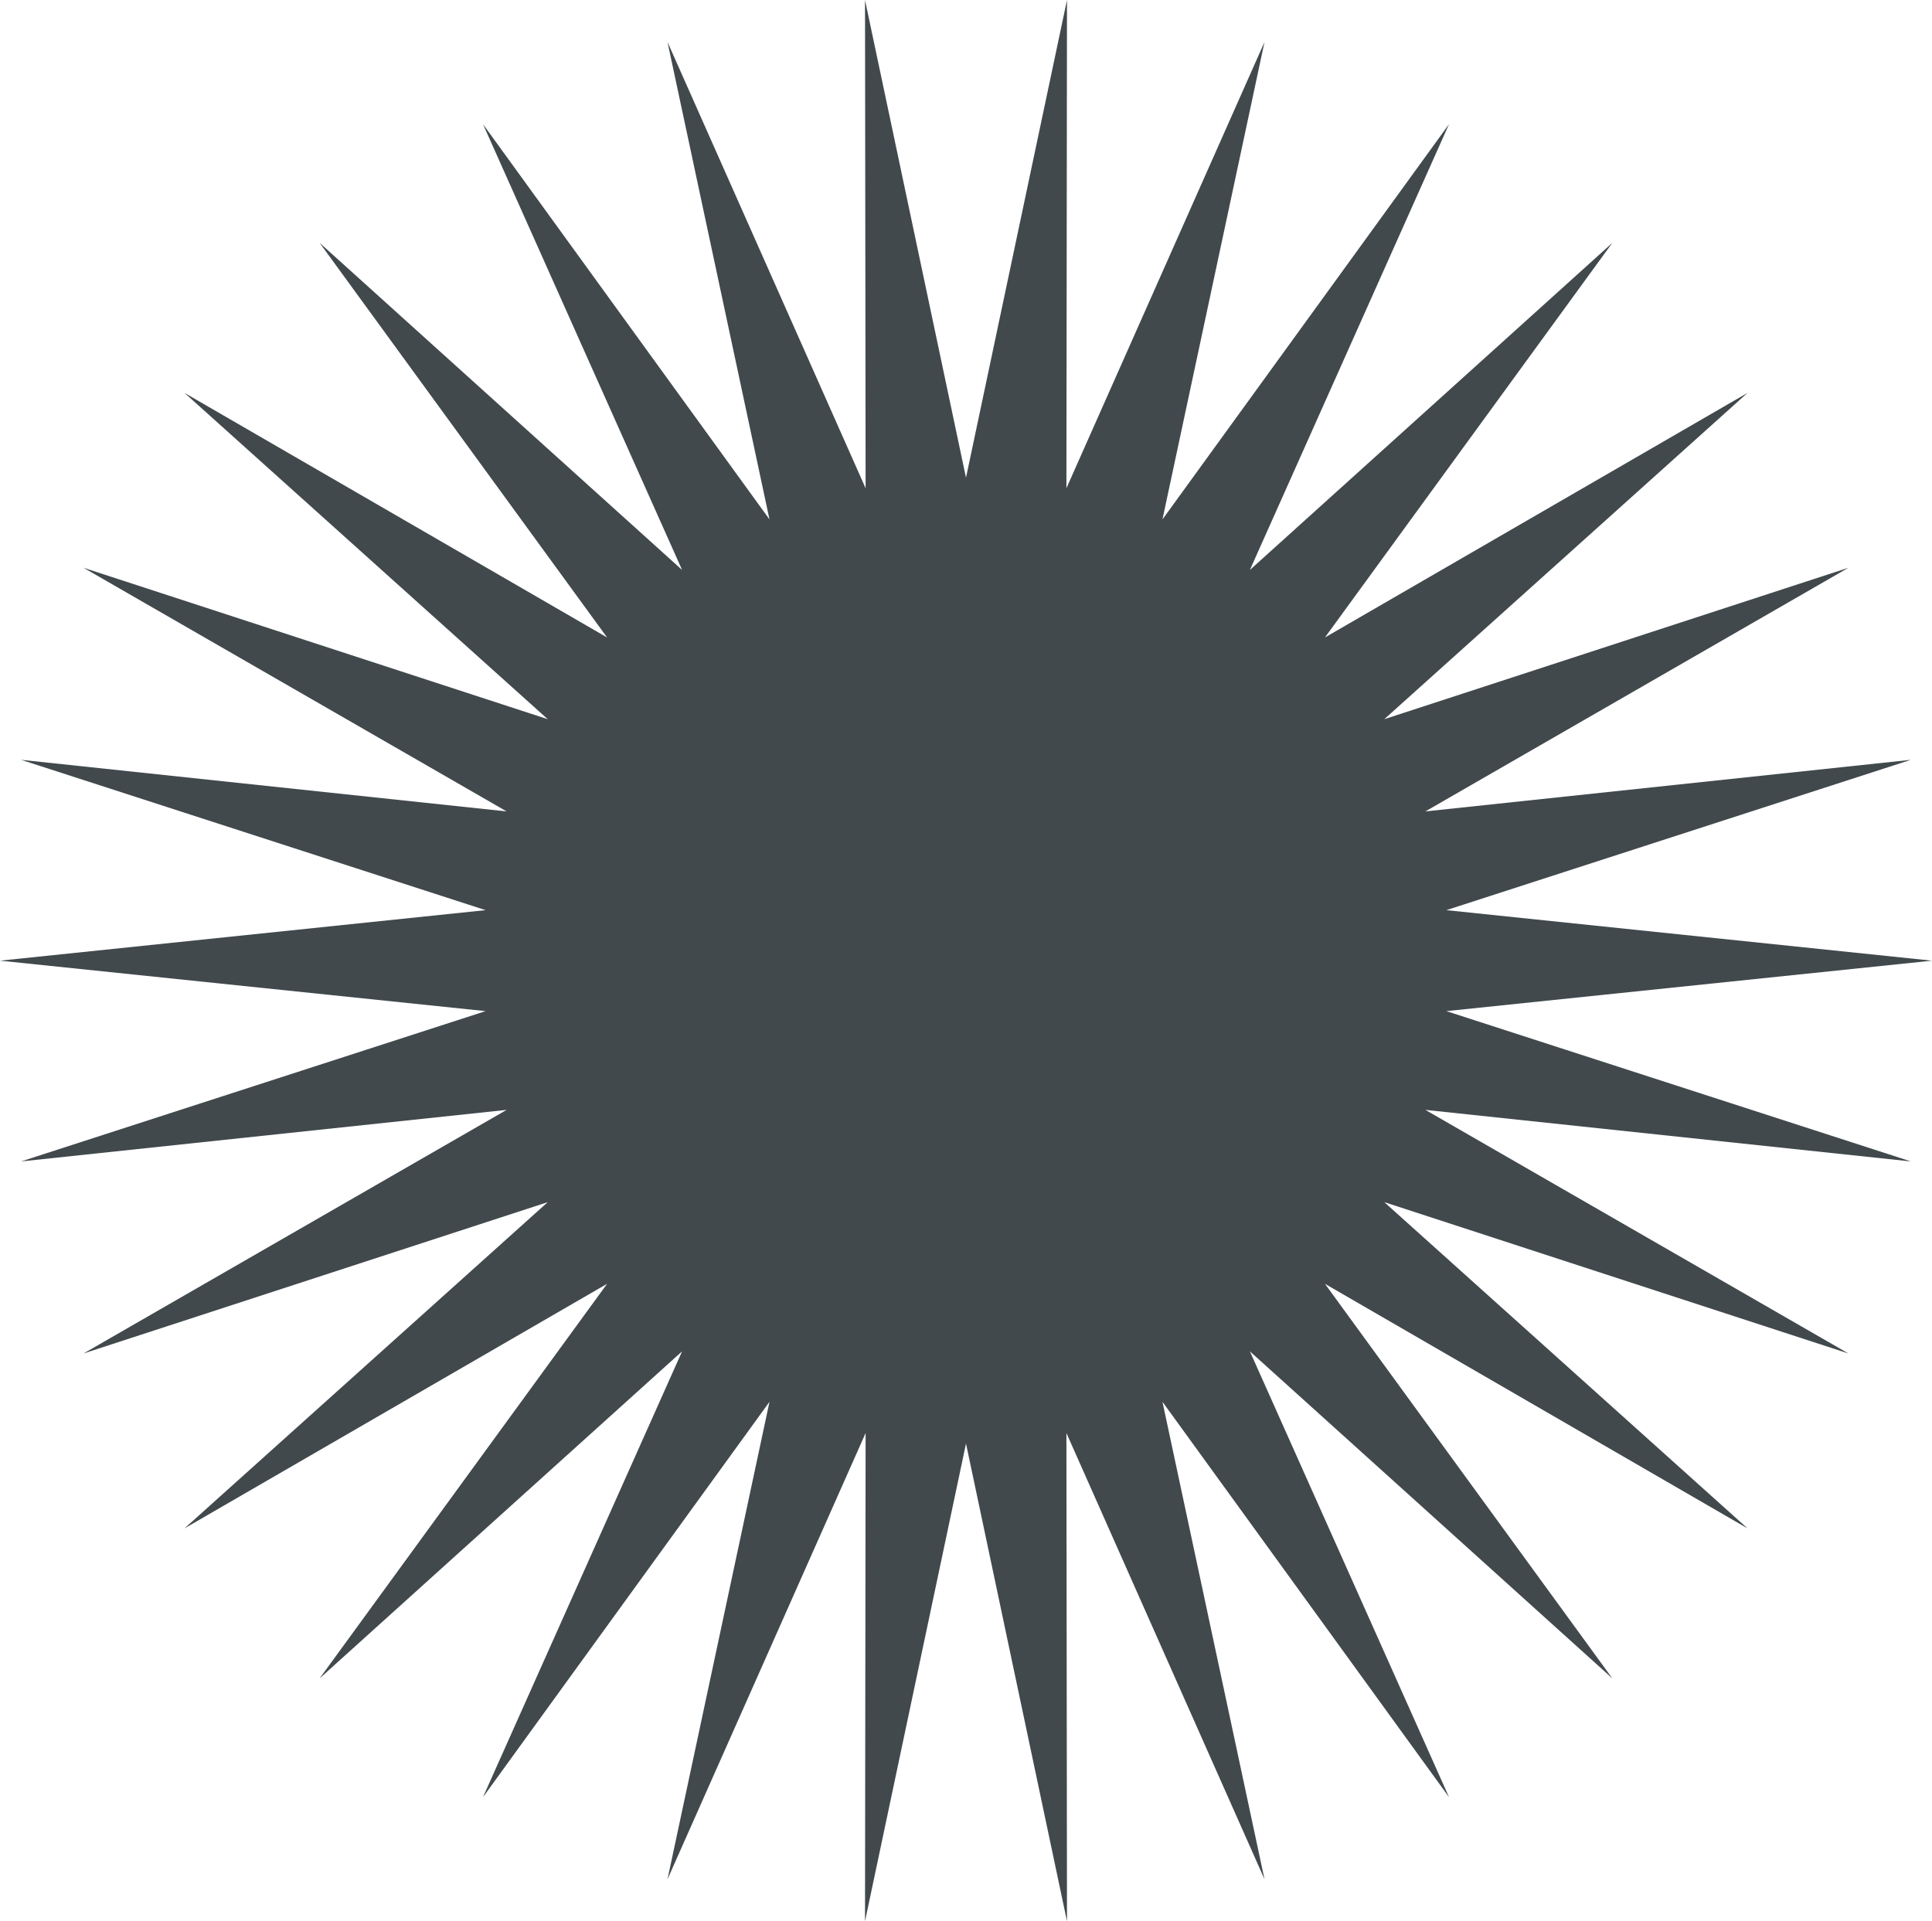 <svg version="1.1" id="图层_1" x="0px" y="0px" width="157.082px" height="156.221px" viewBox="0 0 157.082 156.221" enable-background="new 0 0 157.082 156.221" xml:space="preserve" xmlns="http://www.w3.org/2000/svg" xmlns:xlink="http://www.w3.org/1999/xlink" xmlns:xml="http://www.w3.org/XML/1998/namespace">
  <polygon fill="#41494D" points="78.541,38.844 86.752,0 86.705,39.7 102.811,3.414 94.514,42.236 117.813,10.096 101.623,46.343 
	131.094,19.746 107.725,51.834 142.082,31.948 112.551,58.479 150.287,46.167 115.891,65.978 155.363,61.784 117.596,74.007 
	157.082,78.115 117.596,82.217 155.363,94.439 115.891,90.248 150.287,110.055 112.551,97.75 142.082,124.277 107.725,104.391 
	131.094,136.477 101.623,109.883 117.813,146.133 94.514,113.984 102.811,152.809 86.705,116.525 86.752,156.221 78.541,117.381 
	70.33,156.221 70.379,116.525 54.271,152.809 62.564,113.984 39.27,146.133 55.457,109.883 25.986,136.477 49.359,104.391 
	15.002,124.277 44.533,97.75 6.791,110.055 41.191,90.248 1.717,94.439 39.48,82.217 0,78.115 39.48,74.007 1.717,61.784 
	41.191,65.978 6.791,46.167 44.533,58.479 15.002,31.948 49.359,51.834 25.986,19.746 55.457,46.343 39.27,10.096 62.564,42.236 
	54.271,3.414 70.379,39.7 70.33,0 " class="color c1"/>
</svg>